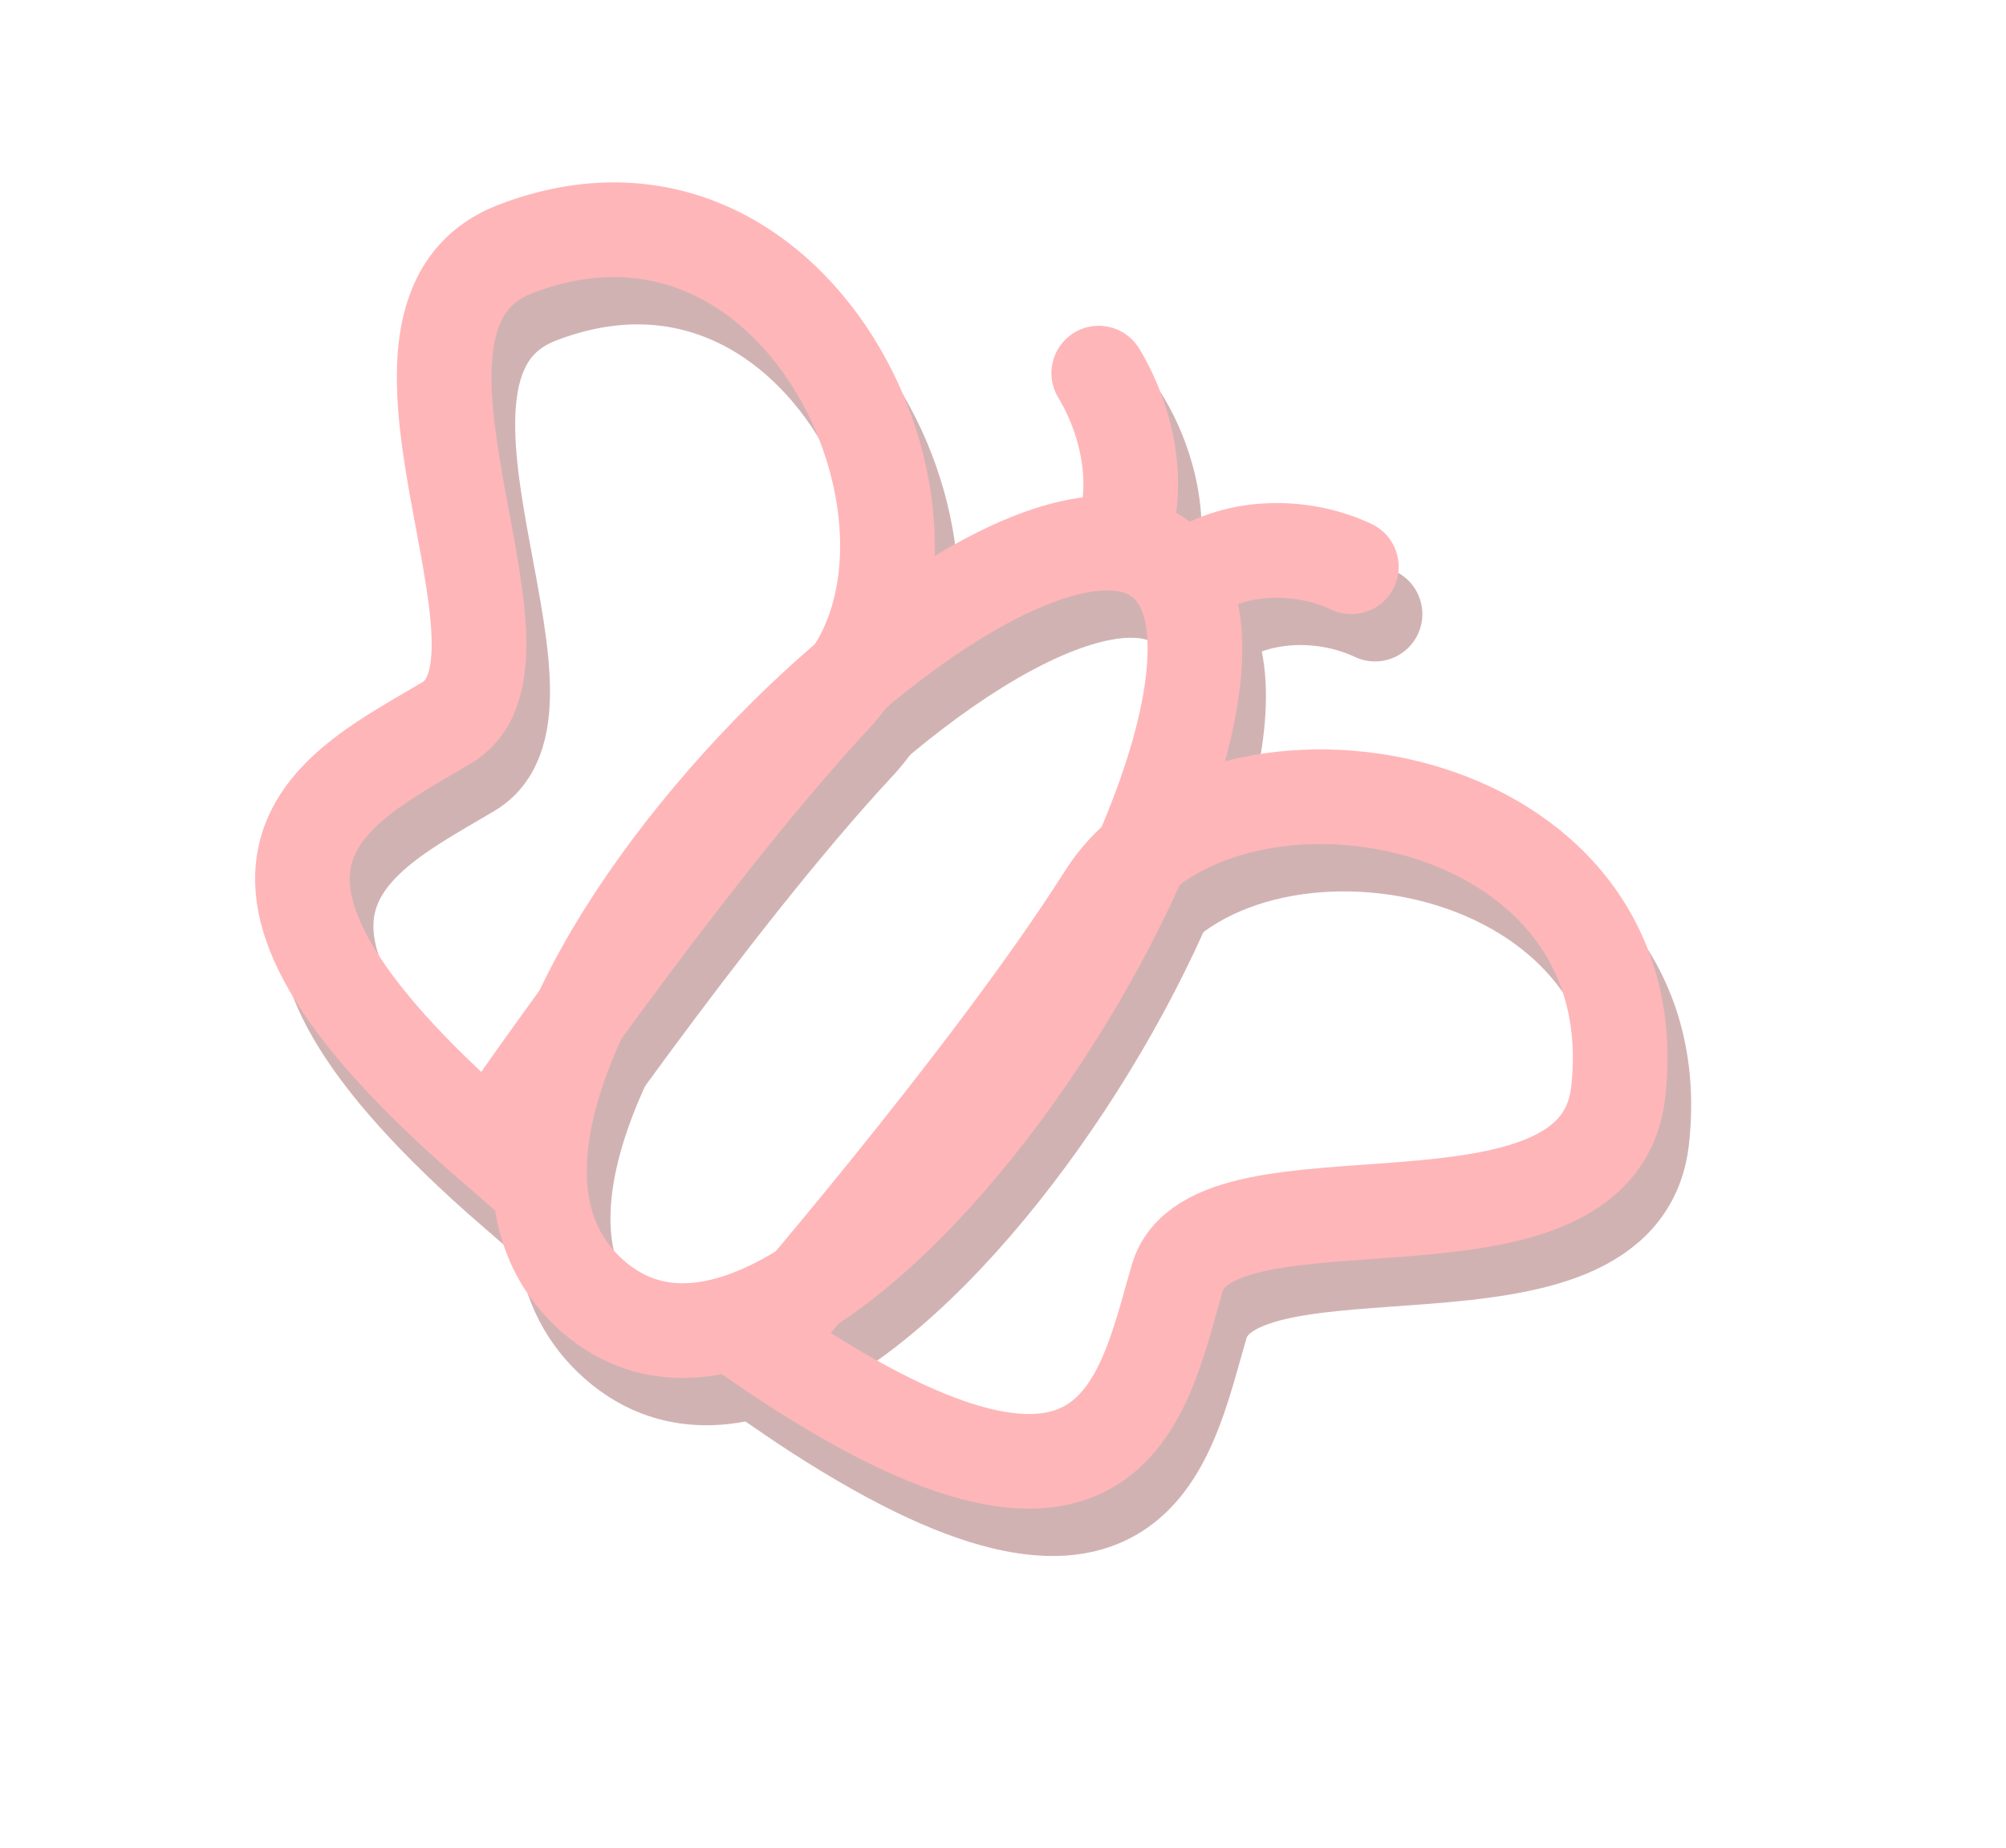 <?xml version="1.0" encoding="utf-8"?>
<svg viewBox="315.933 147.519 84.734 78.051" width="84.734" height="78.051" xmlns="http://www.w3.org/2000/svg">
  <g transform="matrix(1, 0, 0, 1, 72.285, 1.85)">
    <path d="M 307.544 184.737 C 300.737 173.538 284.474 182.354 285.322 191.472 C 286.169 200.59 285.322 215.306 285.322 215.306 C 303.45 214.271 299.541 207.31 297.602 202.353 C 295.663 197.397 311.637 191.472 307.544 184.737 Z" stroke-width="4" style="fill: rgba(255, 193, 249, 0); stroke: rgb(209, 178, 179);" transform="matrix(0.791, 0.611, -0.611, 0.791, 182.609, -140.243)"/>
    <path d="M 256.453 162.295 C 263.26 151.096 279.523 159.913 278.675 169.03 C 277.828 178.148 278.675 192.865 278.675 192.865 C 260.547 191.829 264.456 184.868 266.395 179.912 C 268.334 174.955 252.36 169.03 256.453 162.295 Z" style="stroke-width: 4px; fill: rgba(255, 193, 249, 0); stroke: rgb(209, 178, 179);" transform="matrix(0.791, 0.611, -0.611, 0.791, 162.73, -126.883)"/>
    <path d="M 281.711 167.369 C 272.831 167.369 268.223 205.851 281.711 206.693 C 295.199 207.535 290.59 167.369 281.711 167.369 Z" stroke-width="4" style="fill: rgba(74, 97, 125, 0); stroke: rgb(209, 178, 179);" transform="matrix(0.791, 0.611, -0.611, 0.791, 173.138, -133.206)"/>
    <path d="M 295.705 174.322 C 296.34 172.029 298.556 170.232 300.895 169.714" stroke-width="4" stroke-linecap="round" style="stroke: rgb(209, 178, 179);" transform="matrix(0.791, 0.611, -0.611, 0.791, 167.417, -146.483)"/>
    <path d="M 294.075 169.741 C 293.44 167.449 291.36 165.538 288.992 164.616" stroke-width="4" stroke-linecap="round" style="stroke: rgb(209, 178, 179);" transform="matrix(0.791, 0.611, -0.611, 0.791, 163.047, -143.356)"/>
  </g>
  <g transform="matrix(1, 0, 0, 1, 71.285, -0.15)">
    <path d="M 307.544 184.737 C 300.737 173.538 284.474 182.354 285.322 191.472 C 286.169 200.59 285.322 215.306 285.322 215.306 C 303.45 214.271 299.541 207.31 297.602 202.353 C 295.663 197.397 311.637 191.472 307.544 184.737 Z" stroke-width="4" style="fill: rgba(255, 193, 249, 0); stroke: rgb(255, 182, 185);" transform="matrix(0.791, 0.611, -0.611, 0.791, 182.609, -140.243)"/>
    <path d="M 256.453 162.295 C 263.26 151.096 279.523 159.913 278.675 169.03 C 277.828 178.148 278.675 192.865 278.675 192.865 C 260.547 191.829 264.456 184.868 266.395 179.912 C 268.334 174.955 252.36 169.03 256.453 162.295 Z" style="stroke-width: 4px; fill: rgba(255, 193, 249, 0); stroke: rgb(255, 182, 185);" transform="matrix(0.791, 0.611, -0.611, 0.791, 162.73, -126.883)"/>
    <path d="M 281.711 167.369 C 272.831 167.369 268.223 205.851 281.711 206.693 C 295.199 207.535 290.59 167.369 281.711 167.369 Z" stroke-width="4" style="fill: rgba(74, 97, 125, 0); stroke: rgb(255, 182, 185);" transform="matrix(0.791, 0.611, -0.611, 0.791, 173.138, -133.206)"/>
    <path d="M 295.705 174.322 C 296.34 172.029 298.556 170.232 300.895 169.714" stroke-width="4" stroke-linecap="round" style="stroke: rgb(255, 182, 185);" transform="matrix(0.791, 0.611, -0.611, 0.791, 167.417, -146.483)"/>
    <path d="M 294.075 169.741 C 293.44 167.449 291.36 165.538 288.992 164.616" stroke-width="4" stroke-linecap="round" style="stroke: rgb(255, 182, 185);" transform="matrix(0.791, 0.611, -0.611, 0.791, 163.047, -143.356)"/>
  </g>
</svg>